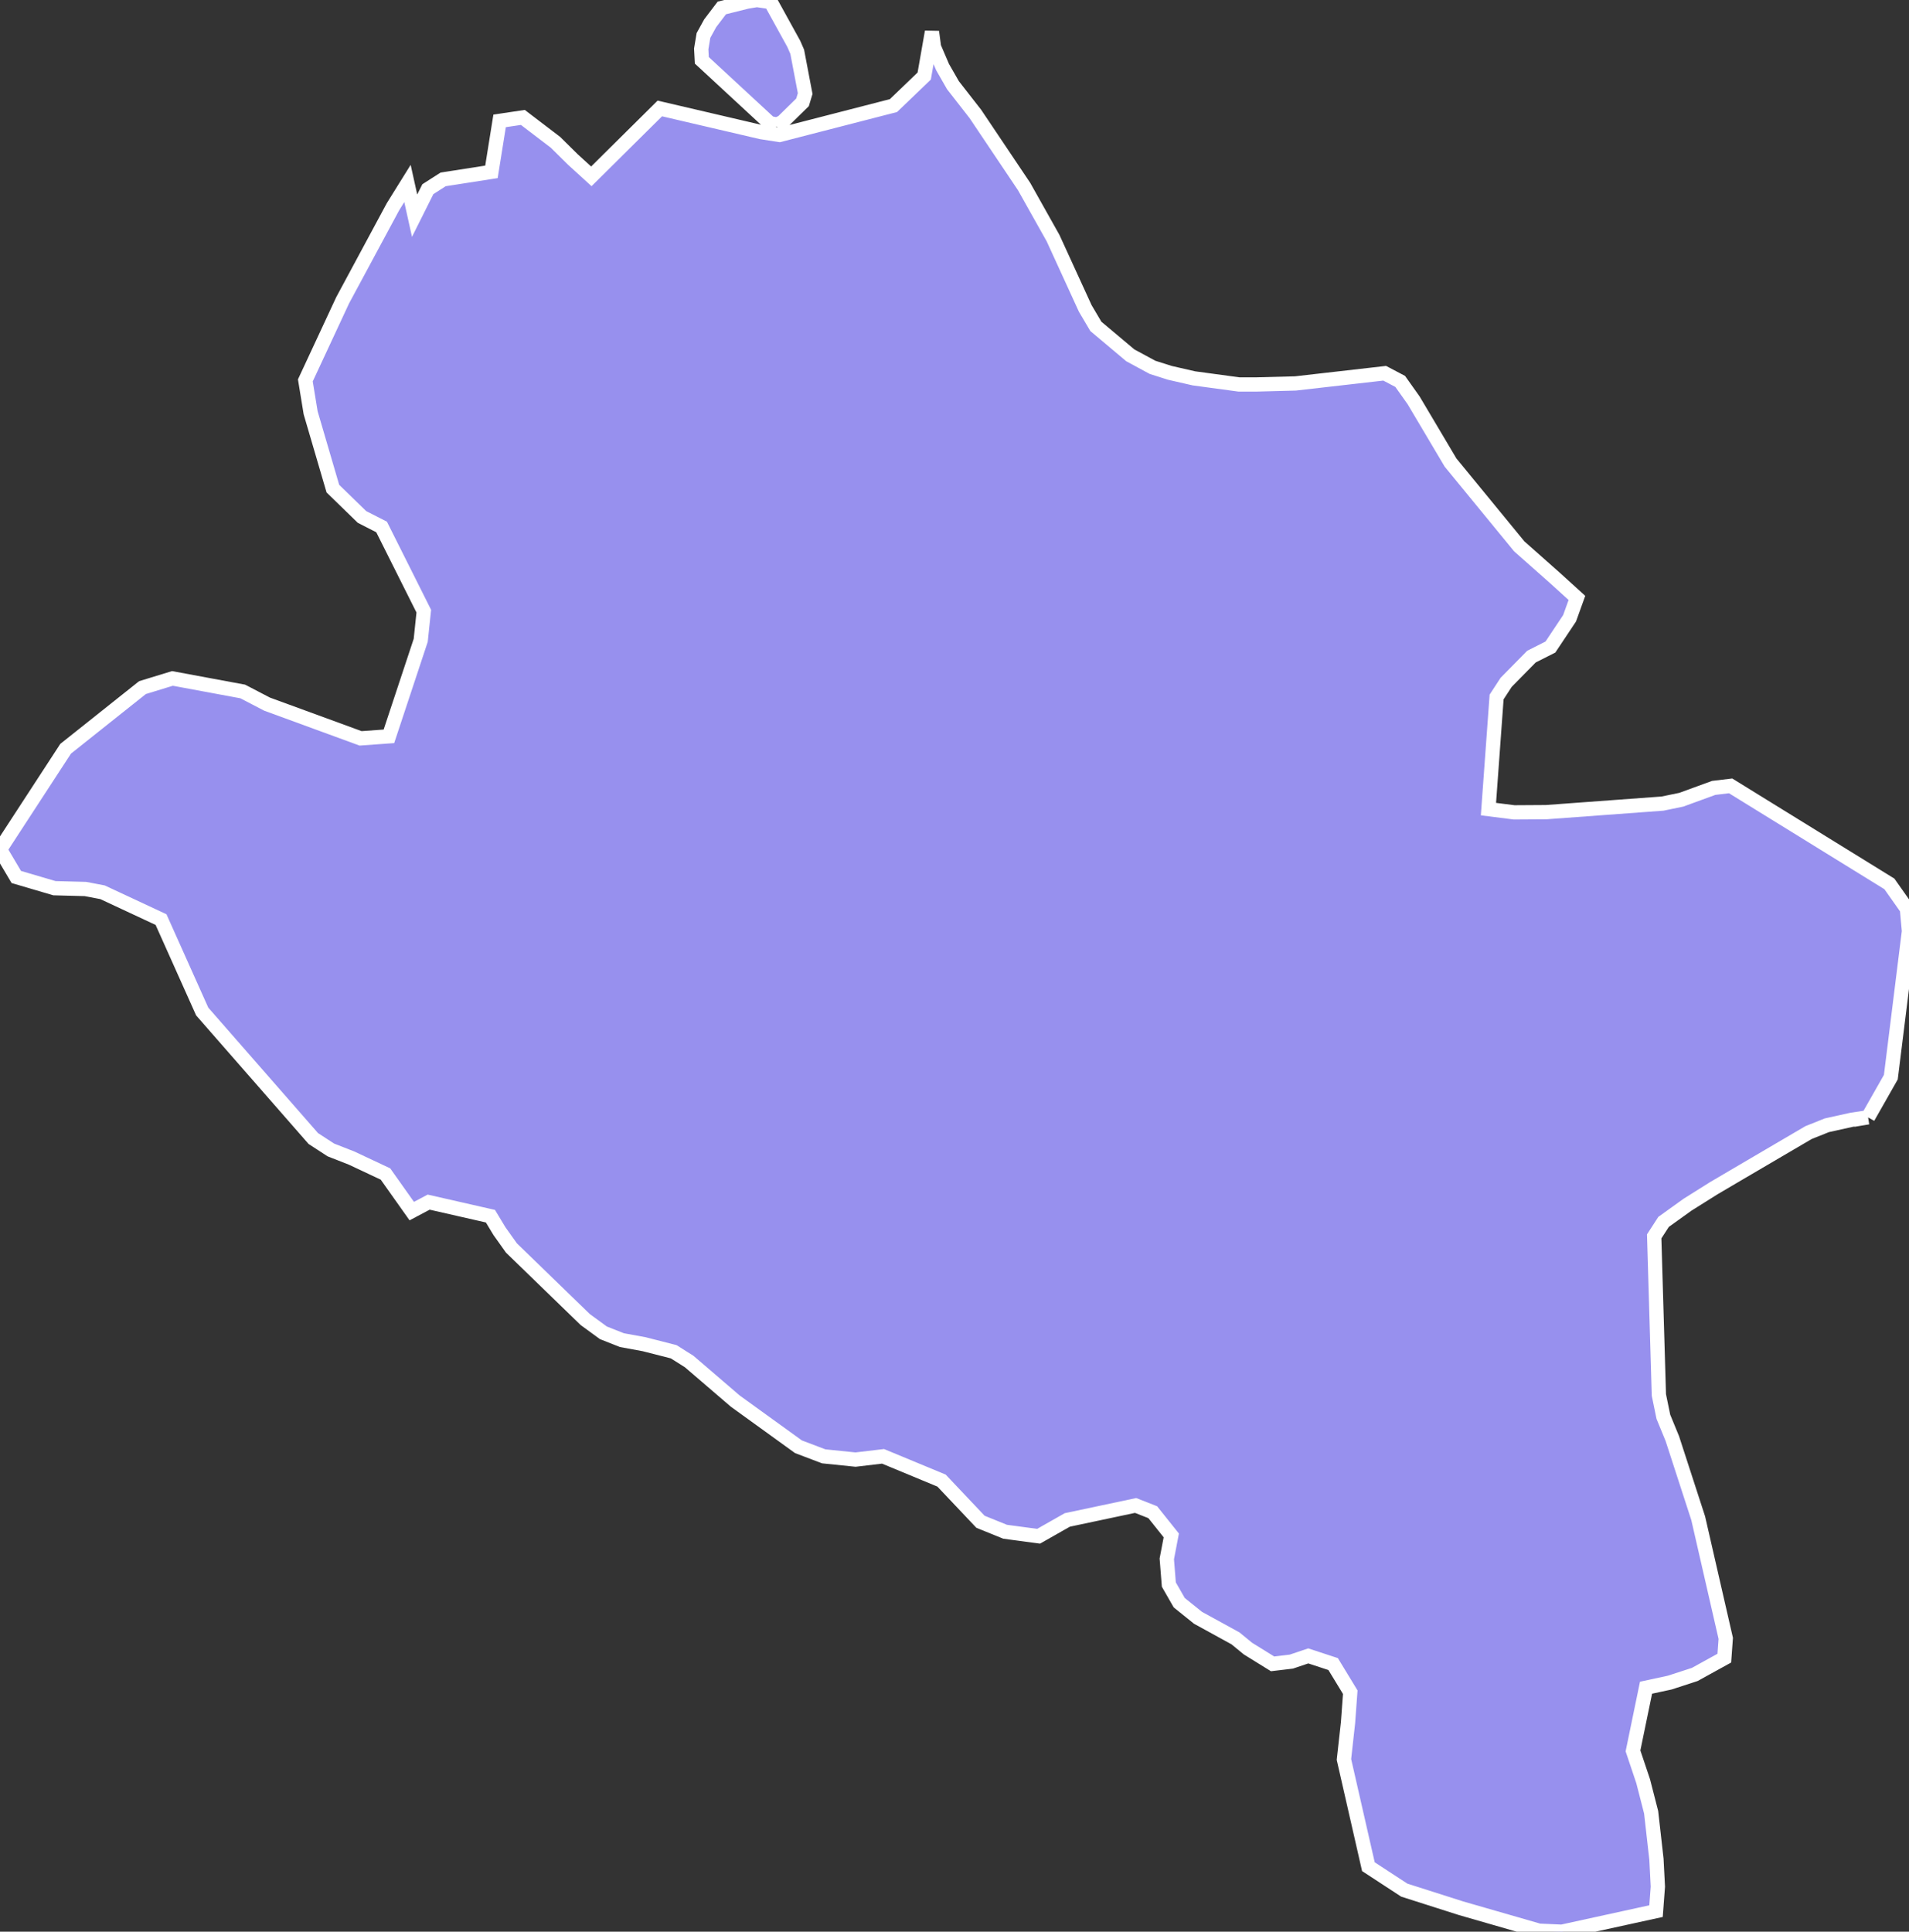 <svg xmlns="http://www.w3.org/2000/svg" viewBox="110.28 411.489 93.65 94.76" width="93.65" height="94.76">
            <rect x="110.28" y="411.489" width="93.65" height="94.76" fill="#333333" stroke="none"/>
            <path 
                d="m 201.92,466.299 -0.8,0.12 -1.22,0.27 -0.9,0.36 -3.75,2.2 -0.9,0.53 -1.29,0.81 -1.17,0.84 -0.46,0.71 0.23,7.78 0.22,1.07 0.44,1.07 1.27,3.91 1.35,5.89 -0.07,0.97 -1.45,0.8 -1.23,0.4 -1.16,0.25 -0.64,3.1 0.5,1.49 0.39,1.52 0.26,2.3 0.07,1.35 -0.09,1.2 -4.62,1.01 -1.12,-0.05 -3.82,-1.1 -2.79,-0.89 -1.76,-1.15 -1.2,-5.26 0.2,-1.8 0.11,-1.5 -0.84,-1.38 -1.22,-0.4 -0.83,0.28 -0.92,0.11 -1.21,-0.75 -0.61,-0.5 -1.84,-1.01 -0.92,-0.74 -0.51,-0.89 -0.1,-1.26 0.22,-1.15 -0.91,-1.14 -0.84,-0.33 -3.35,0.71 -1.41,0.8 -1.64,-0.22 -1.21,-0.49 -1.91,-2.02 -2.87,-1.19 -1.35,0.16 -1.56,-0.16 -1.24,-0.47 -3.1,-2.24 -2.26,-1.94 -0.76,-0.48 -1.45,-0.37 -1.09,-0.2 -0.91,-0.36 -0.89,-0.65 -3.62,-3.51 -0.59,-0.83 -0.44,-0.73 -3.03,-0.69 -0.83,0.44 -1.29,-1.82 -1.66,-0.78 -1.02,-0.4 -0.86,-0.56 -5.45,-6.23 -2.02,-4.51 -2.87,-1.34 -0.84,-0.16 -1.52,-0.04 -1.87,-0.55 -0.8,-1.35 3.22,-4.94 3.77,-3 1.47,-0.45 3.45,0.64 1.19,0.62 4.59,1.68 1.39,-0.1 1.56,-4.71 0.15,-1.43 -2.07,-4.13 -0.96,-0.49 -1.43,-1.39 -1.09,-3.72 -0.26,-1.59 1.83,-3.93 2.47,-4.59 0.71,-1.14 0.35,1.58 0.65,-1.3 0.75,-0.48 2.37,-0.37 0.4,-2.5 1.14,-0.17 1.6,1.22 0.85,0.84 0.91,0.83 3.36,-3.33 4.97,1.16 0.9,0.14 5.59,-1.44 1.51,-1.45 0.38,-2.17 0.1,0.75 0.42,0.98 0.51,0.89 1.1,1.41 2.39,3.56 1.42,2.53 1.58,3.45 0.52,0.88 1.69,1.42 1.09,0.59 0.85,0.27 1.18,0.27 2.21,0.3 0.85,0 1.92,-0.05 4.38,-0.5 0.76,0.4 0.66,0.93 1.81,3.05 3.37,4.11 1.75,1.55 1.08,0.98 -0.36,1 -0.94,1.41 -0.93,0.47 -1.24,1.26 -0.47,0.72 -0.4,5.5 1.26,0.16 1.57,-0.01 5.71,-0.42 0.92,-0.19 1.59,-0.58 0.83,-0.1 7.79,4.81 0.86,1.22 0.1,1.1 -0.89,7.16 -1.12,1.97 z m -53.53,-48.7 -0.35,-0.07 -3.33,-3.08 -0.03,-0.56 0.11,-0.66 0.33,-0.6 0.57,-0.75 1.24,-0.31 0.48,-0.08 0.68,0.1 1.13,2.05 0.17,0.39 0.39,2.05 -0.13,0.43 -0.99,0.97 -0.27,0.12 z" 
                fill="rgb(151, 144, 238)" 
                stroke="white" 
                stroke-width=".7px"
                title="Nariño" 
                id="CO-NAR" 
            />
        </svg>
